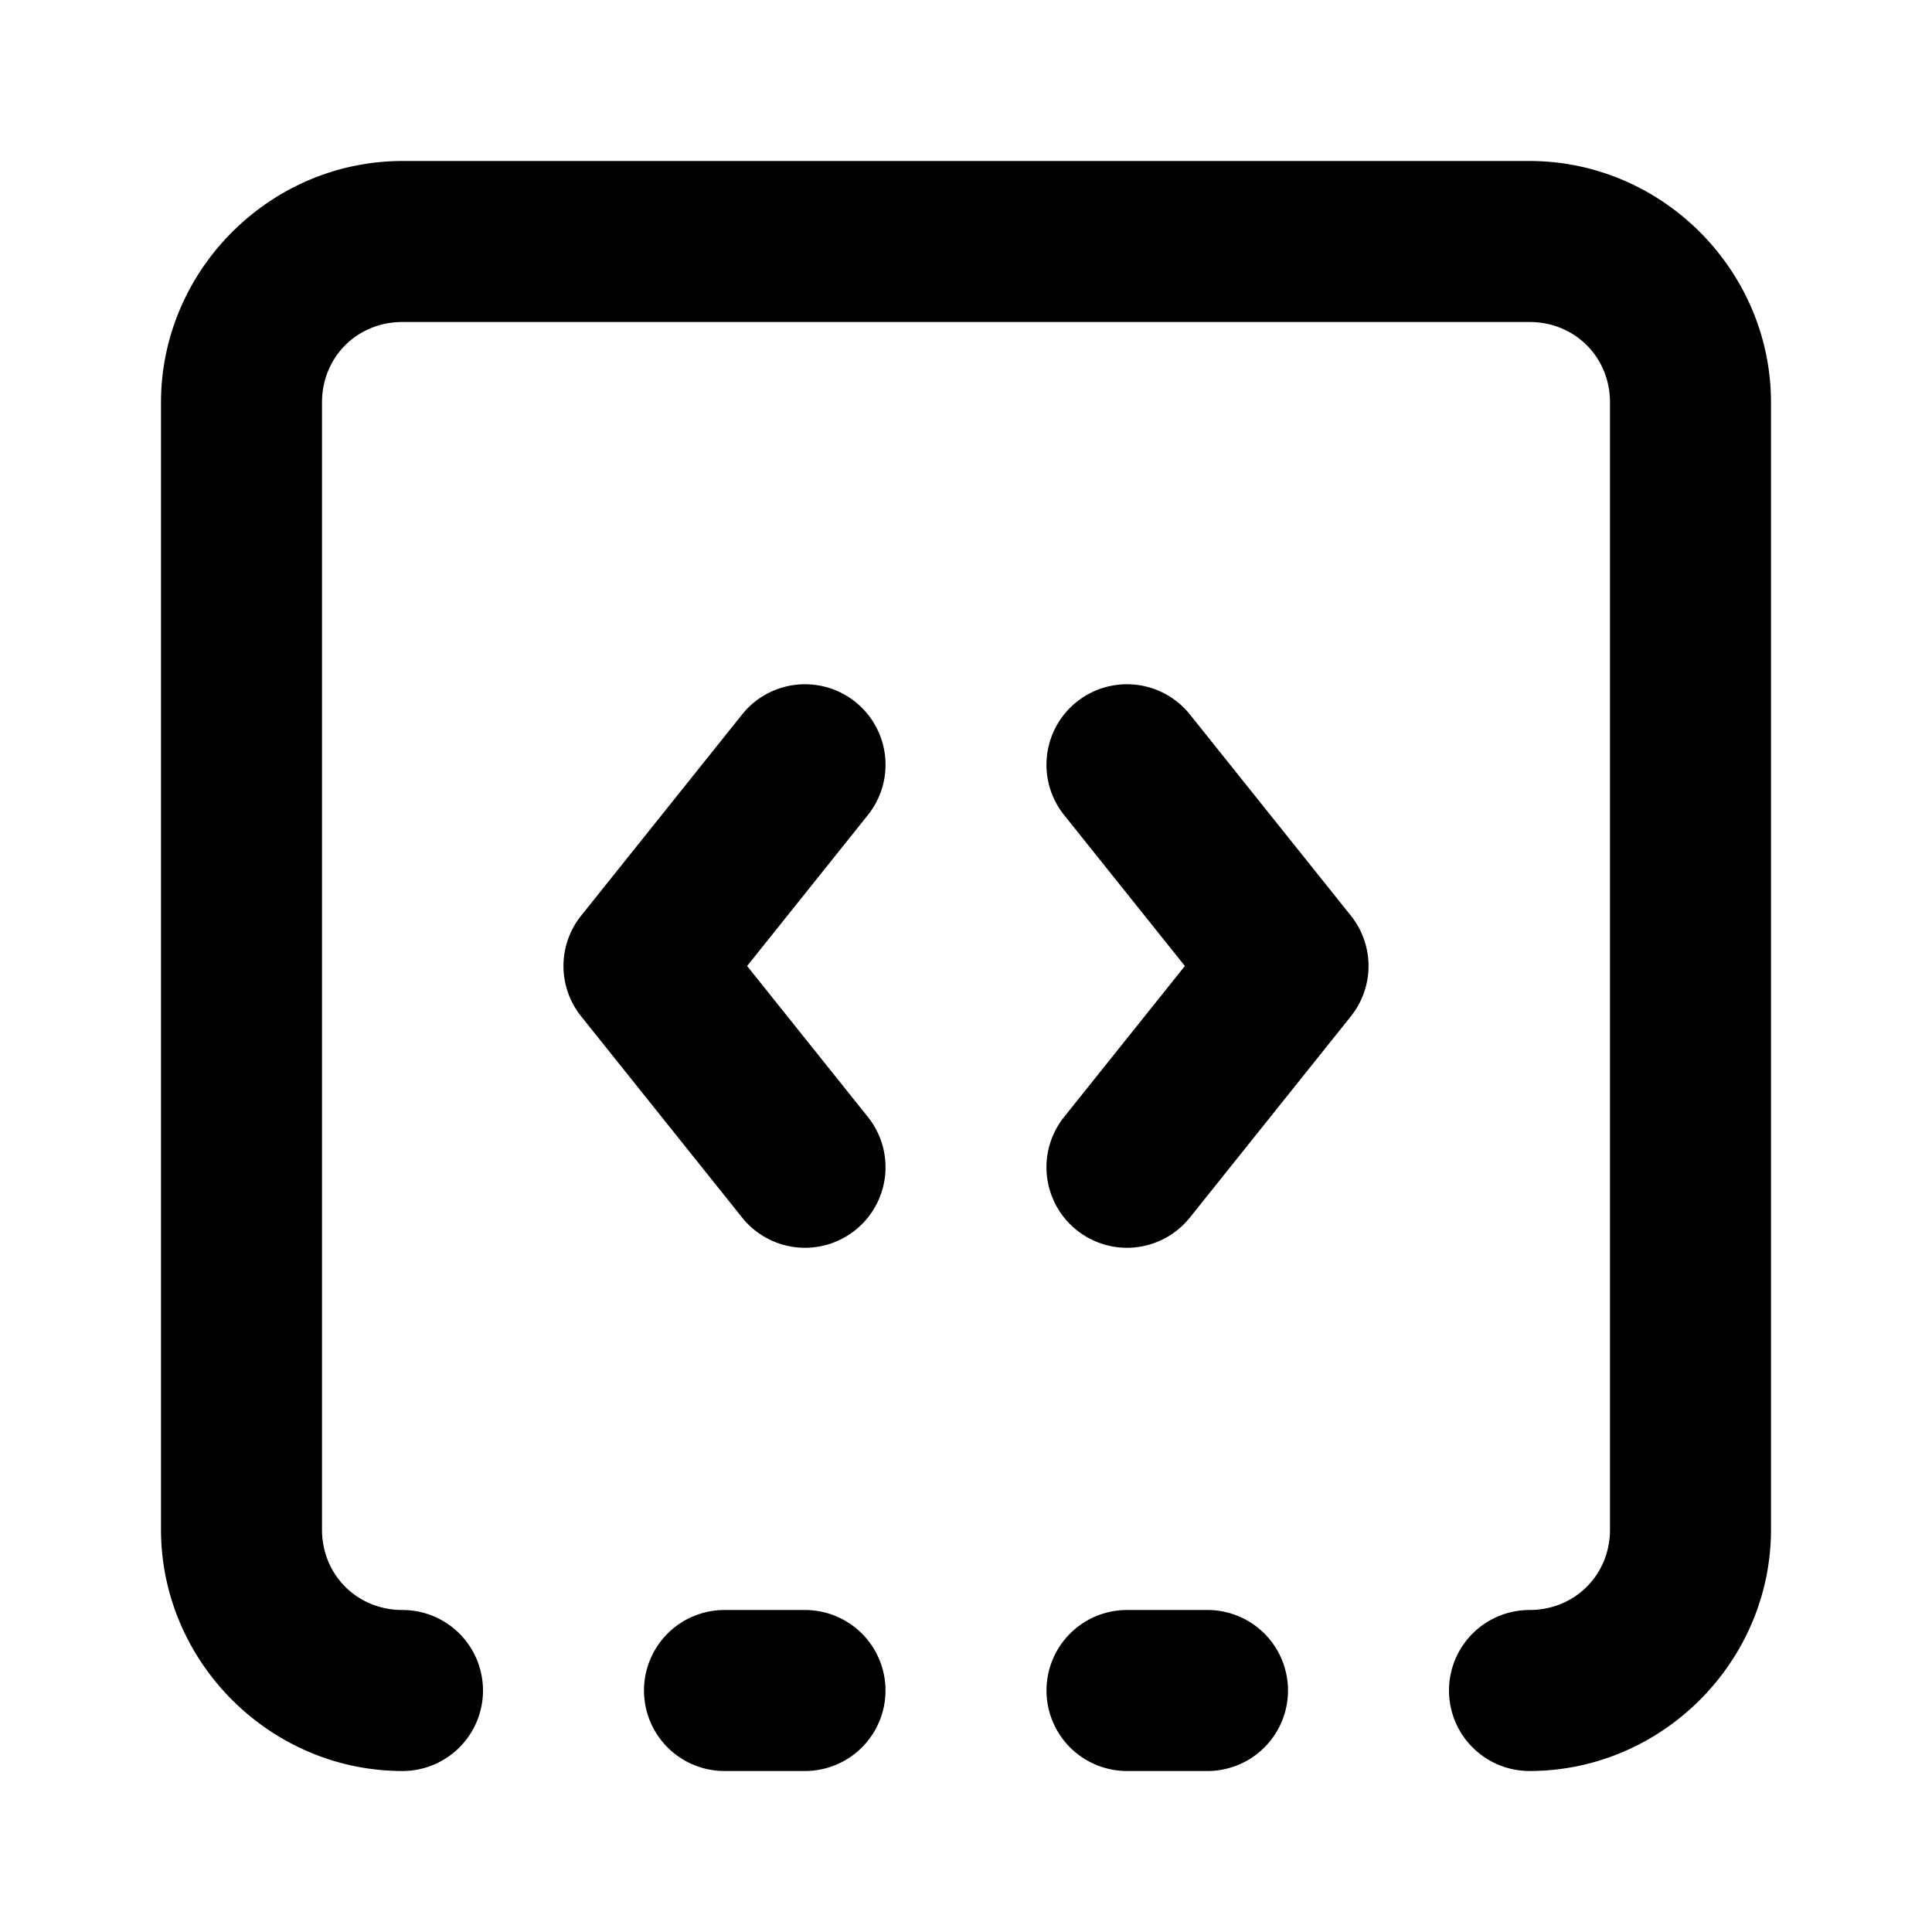 <?xml version="1.0" encoding="UTF-8" standalone="no"?>
<svg xmlns="http://www.w3.org/2000/svg" xmlns:svg="http://www.w3.org/2000/svg" width="24" height="24" viewBox="0 0 24 24" fill="currentColor" tags="rectangle,aspect ratio,1:1,shape,snippet,code,coding" categories="development,files">
  <path d="M 5 2 C 3.355 2 2 3.355 2 5 L 2 19 C 2 20.645 3.355 22 5 22 A 1 1 0 0 0 6 21 A 1 1 0 0 0 5 20 C 4.436 20 4 19.564 4 19 L 4 5 C 4 4.436 4.436 4 5 4 L 19 4 C 19.564 4 20 4.436 20 5 L 20 19 C 20 19.564 19.564 20 19 20 A 1 1 0 0 0 18 21 A 1 1 0 0 0 19 22 C 20.645 22 22 20.645 22 19 L 22 5 C 22 3.355 20.645 2 19 2 L 5 2 z M 10.002 8.5 A 1 1 0 0 0 9.219 8.875 L 7.219 11.375 A 1 1 0 0 0 7.219 12.625 L 9.219 15.125 A 1 1 0 0 0 10.625 15.281 A 1 1 0 0 0 10.781 13.875 L 9.281 12 L 10.781 10.125 A 1 1 0 0 0 10.625 8.719 A 1 1 0 0 0 10.002 8.5 z M 13.998 8.5 A 1 1 0 0 0 13.375 8.719 A 1 1 0 0 0 13.219 10.125 L 14.719 12 L 13.219 13.875 A 1 1 0 0 0 13.375 15.281 A 1 1 0 0 0 14.781 15.125 L 16.781 12.625 A 1 1 0 0 0 16.781 11.375 L 14.781 8.875 A 1 1 0 0 0 13.998 8.5 z M 9 20 A 1 1 0 0 0 8 21 A 1 1 0 0 0 9 22 L 10 22 A 1 1 0 0 0 11 21 A 1 1 0 0 0 10 20 L 9 20 z M 14 20 A 1 1 0 0 0 13 21 A 1 1 0 0 0 14 22 L 15 22 A 1 1 0 0 0 16 21 A 1 1 0 0 0 15 20 L 14 20 z "/>
</svg>
